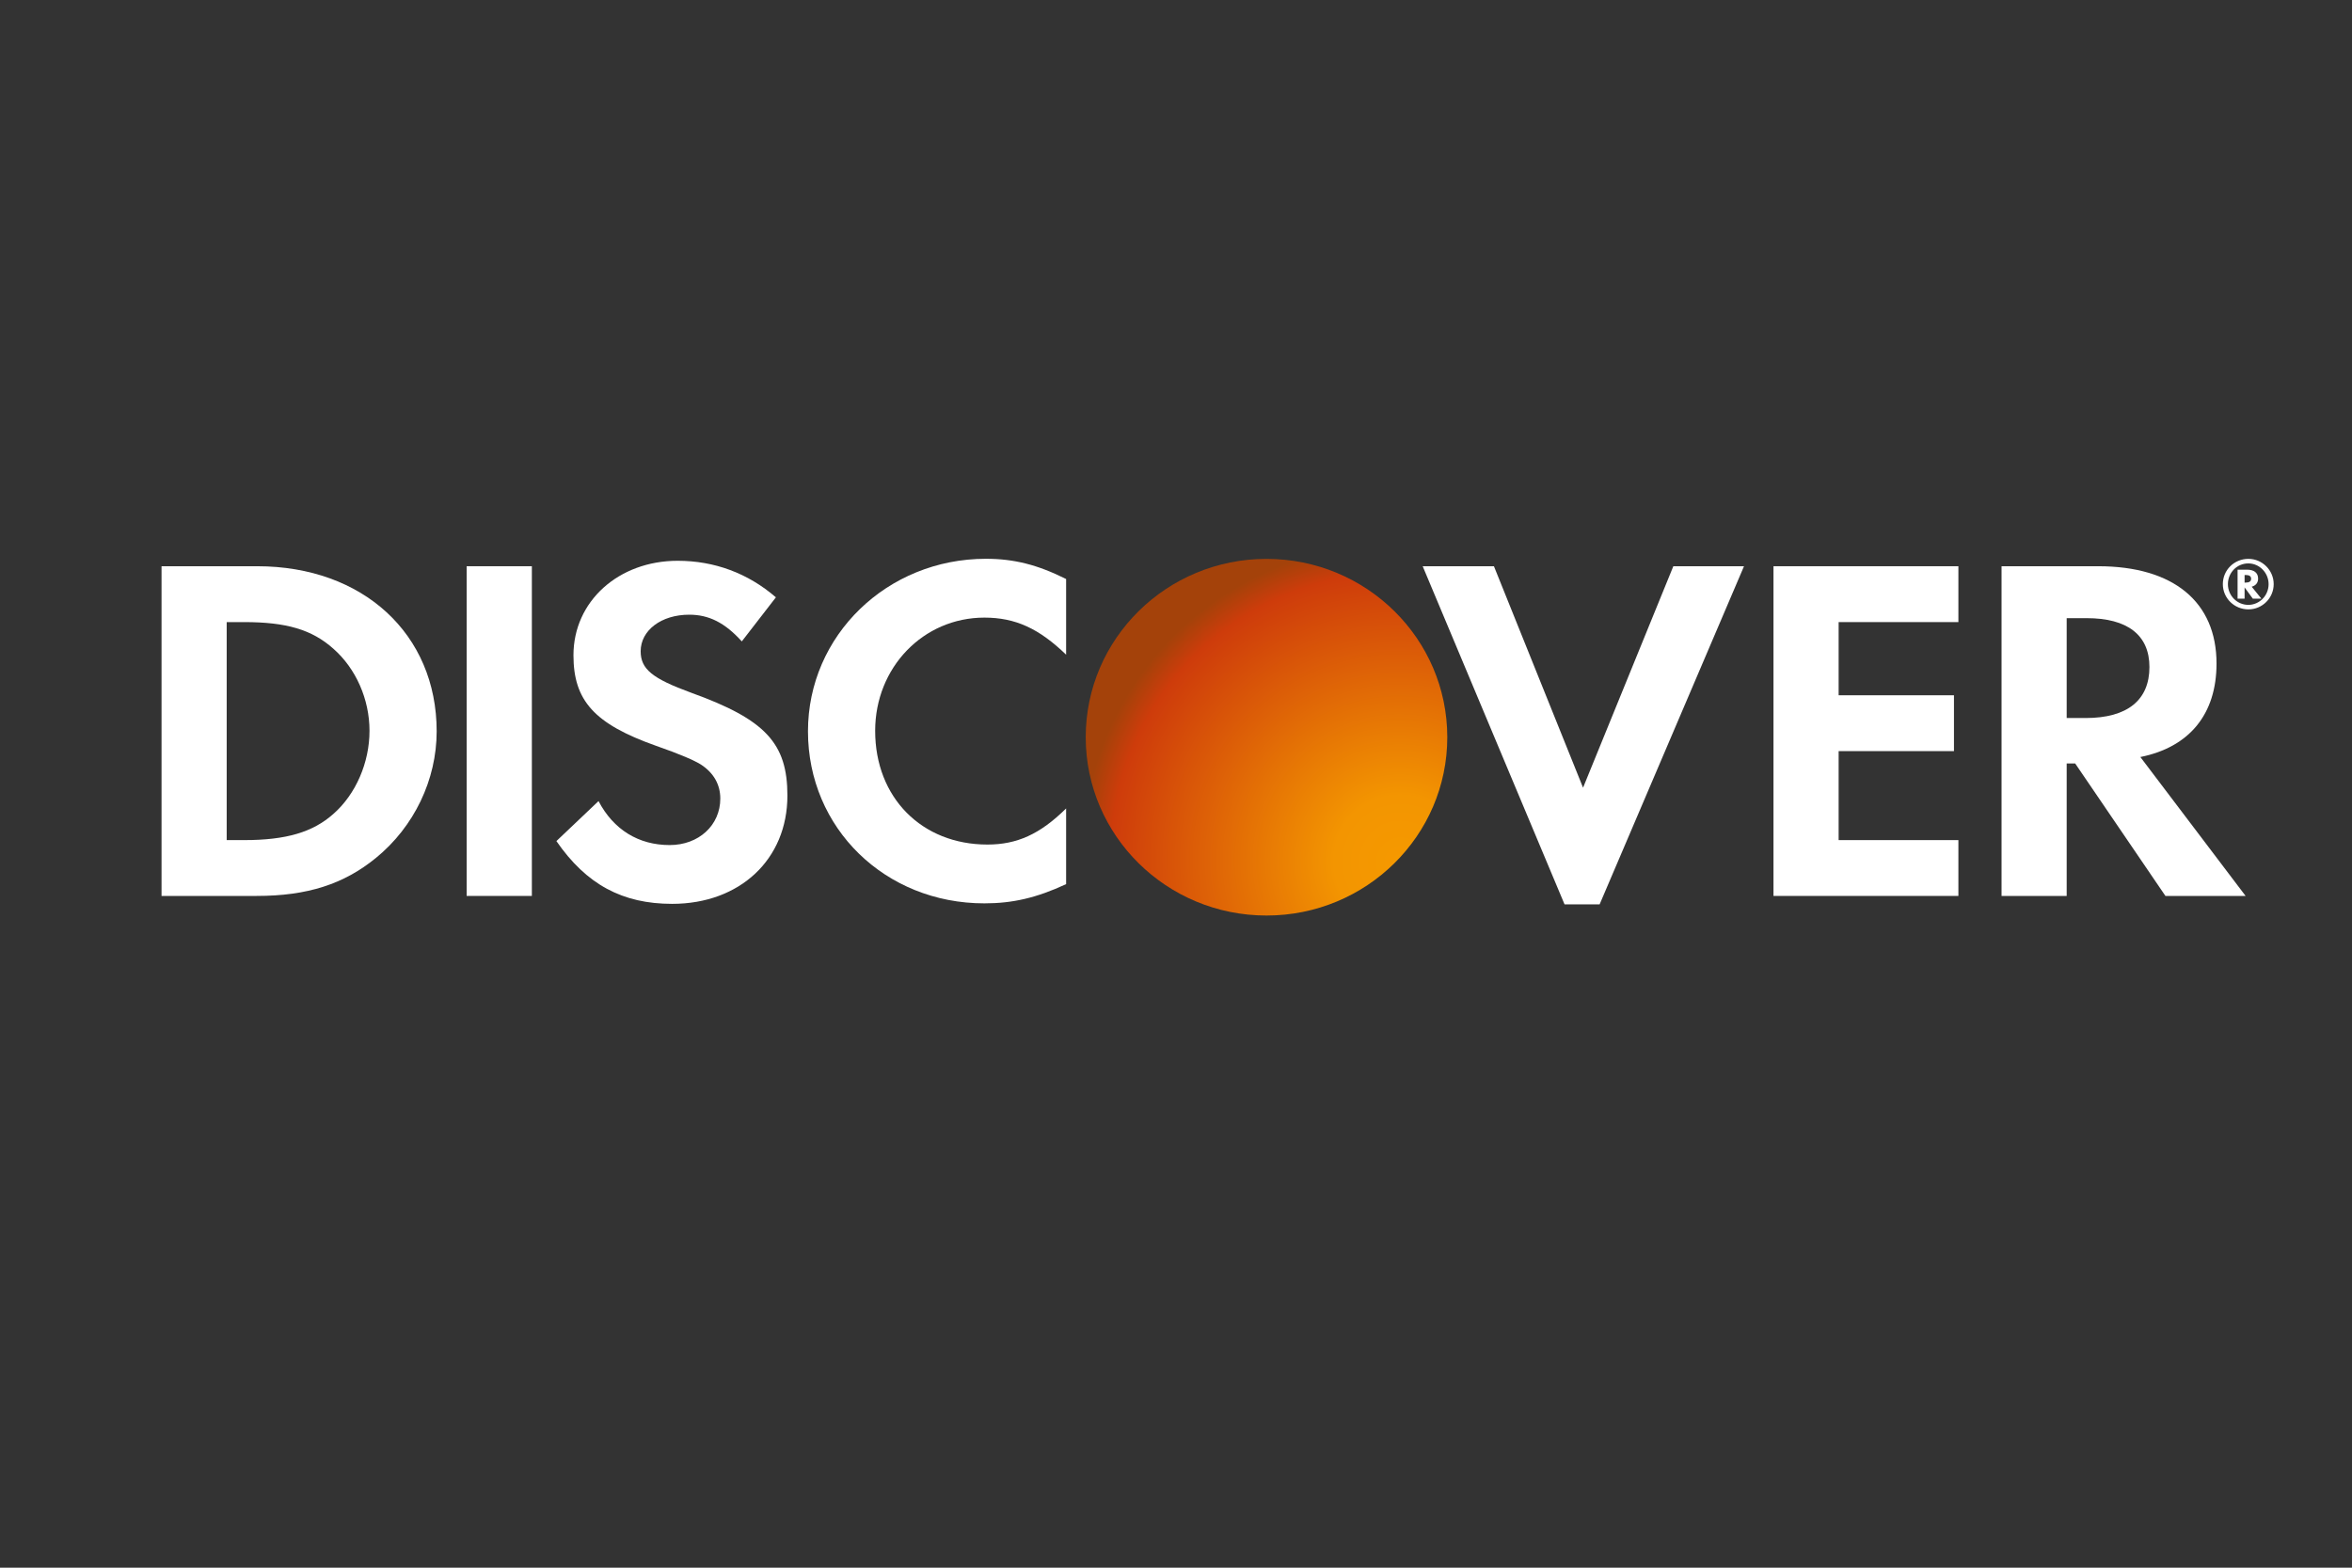 <svg width="120" height="80" viewBox="0 0 120 80" fill="none" xmlns="http://www.w3.org/2000/svg">
<rect x="0" y="0" width="120" height="80" fill="#333333" stroke="none"/>
<path fill-rule="evenodd" clip-rule="evenodd" d="M113.088 33.862C113.088 30.712 110.888 28.895 107.053 28.895H102.12V45.72H105.443V38.961H105.877L110.481 45.72H114.571L109.202 38.631C111.708 38.129 113.088 36.438 113.088 33.862ZM106.414 36.641H105.443V31.545H106.467C108.538 31.545 109.665 32.402 109.665 34.038C109.665 35.73 108.538 36.641 106.414 36.641Z" fill="white"/>
<path fill-rule="evenodd" clip-rule="evenodd" d="M90.484 45.72H99.918V42.871H93.808V38.33H99.692V35.48H93.808V31.746H99.918V28.895H90.484V45.72Z" fill="white"/>
<path fill-rule="evenodd" clip-rule="evenodd" d="M80.768 40.196L76.221 28.895H72.586L79.824 46.151H81.613L88.98 28.895H85.374L80.768 40.196Z" fill="white"/>
<path d="M64.618 46.72C69.712 46.72 73.841 42.645 73.841 37.62C73.841 32.594 69.712 28.52 64.618 28.52C59.524 28.52 55.394 32.594 55.394 37.62C55.394 42.645 59.524 46.72 64.618 46.72Z" fill="url(#paint0_radial_823_341)"/>
<path fill-rule="evenodd" clip-rule="evenodd" d="M41.223 37.319C41.223 42.264 45.159 46.099 50.224 46.099C51.656 46.099 52.882 45.821 54.394 45.118V41.255C53.064 42.569 51.887 43.098 50.379 43.098C47.029 43.098 44.651 40.702 44.651 37.294C44.651 34.065 47.104 31.517 50.224 31.517C51.81 31.517 53.011 32.075 54.394 33.409V29.548C52.934 28.818 51.733 28.515 50.302 28.515C45.263 28.515 41.223 32.427 41.223 37.319Z" fill="white"/>
<path fill-rule="evenodd" clip-rule="evenodd" d="M35.269 35.352C33.273 34.623 32.687 34.142 32.687 33.233C32.687 32.173 33.731 31.368 35.165 31.368C36.161 31.368 36.98 31.772 37.847 32.731L39.587 30.482C38.157 29.248 36.446 28.617 34.576 28.617C31.559 28.617 29.258 30.684 29.258 33.438C29.258 35.756 30.329 36.942 33.453 38.052C34.755 38.505 35.418 38.806 35.753 39.01C36.417 39.438 36.75 40.044 36.75 40.75C36.75 42.114 35.651 43.124 34.167 43.124C32.581 43.124 31.303 42.341 30.537 40.88L28.388 42.921C29.92 45.141 31.761 46.124 34.292 46.124C37.748 46.124 40.174 43.857 40.174 40.6C40.174 37.927 39.052 36.717 35.269 35.352Z" fill="white"/>
<path fill-rule="evenodd" clip-rule="evenodd" d="M23.809 28.895H27.136V45.72H23.809V28.895Z" fill="white"/>
<path fill-rule="evenodd" clip-rule="evenodd" d="M13.124 28.895H8.242V45.72H13.098C15.681 45.72 17.546 45.118 19.183 43.778C21.128 42.189 22.279 39.795 22.279 37.319C22.279 32.354 18.519 28.895 13.124 28.895ZM17.01 41.534C15.964 42.465 14.607 42.871 12.458 42.871H11.566V31.746H12.458C14.607 31.746 15.911 32.125 17.01 33.106C18.16 34.117 18.852 35.683 18.852 37.294C18.852 38.91 18.16 40.523 17.01 41.534Z" fill="white"/>
<path fill-rule="evenodd" clip-rule="evenodd" d="M115.21 29.527C115.21 29.233 115.005 29.071 114.643 29.071H114.162V30.55H114.52V29.977L114.939 30.55H115.376L114.883 29.94C115.094 29.884 115.21 29.733 115.21 29.527ZM114.58 29.73H114.52V29.343H114.584C114.761 29.343 114.853 29.406 114.853 29.533C114.853 29.664 114.76 29.73 114.58 29.73Z" fill="white"/>
<path fill-rule="evenodd" clip-rule="evenodd" d="M114.715 28.519C113.987 28.519 113.41 29.092 113.41 29.808C113.41 30.523 113.994 31.097 114.715 31.097C115.424 31.097 116.005 30.517 116.005 29.808C116.005 29.102 115.424 28.519 114.715 28.519ZM114.71 30.867C114.138 30.867 113.669 30.397 113.669 29.81C113.669 29.221 114.132 28.751 114.71 28.751C115.28 28.751 115.745 29.232 115.745 29.81C115.745 30.391 115.28 30.867 114.71 30.867Z" fill="white"/>
<defs>
<radialGradient id="paint0_radial_823_341" cx="0" cy="0" r="1" gradientUnits="userSpaceOnUse" gradientTransform="translate(71.5 44) rotate(-142.431) scale(16.401 16.182)">
<stop stop-color="#F59900"/>
<stop offset="0.21" stop-color="#F39501"/>
<stop offset="0.908" stop-color="#CE3C0B"/>
<stop offset="1" stop-color="#A4420A"/>
</radialGradient>
</defs>
</svg>